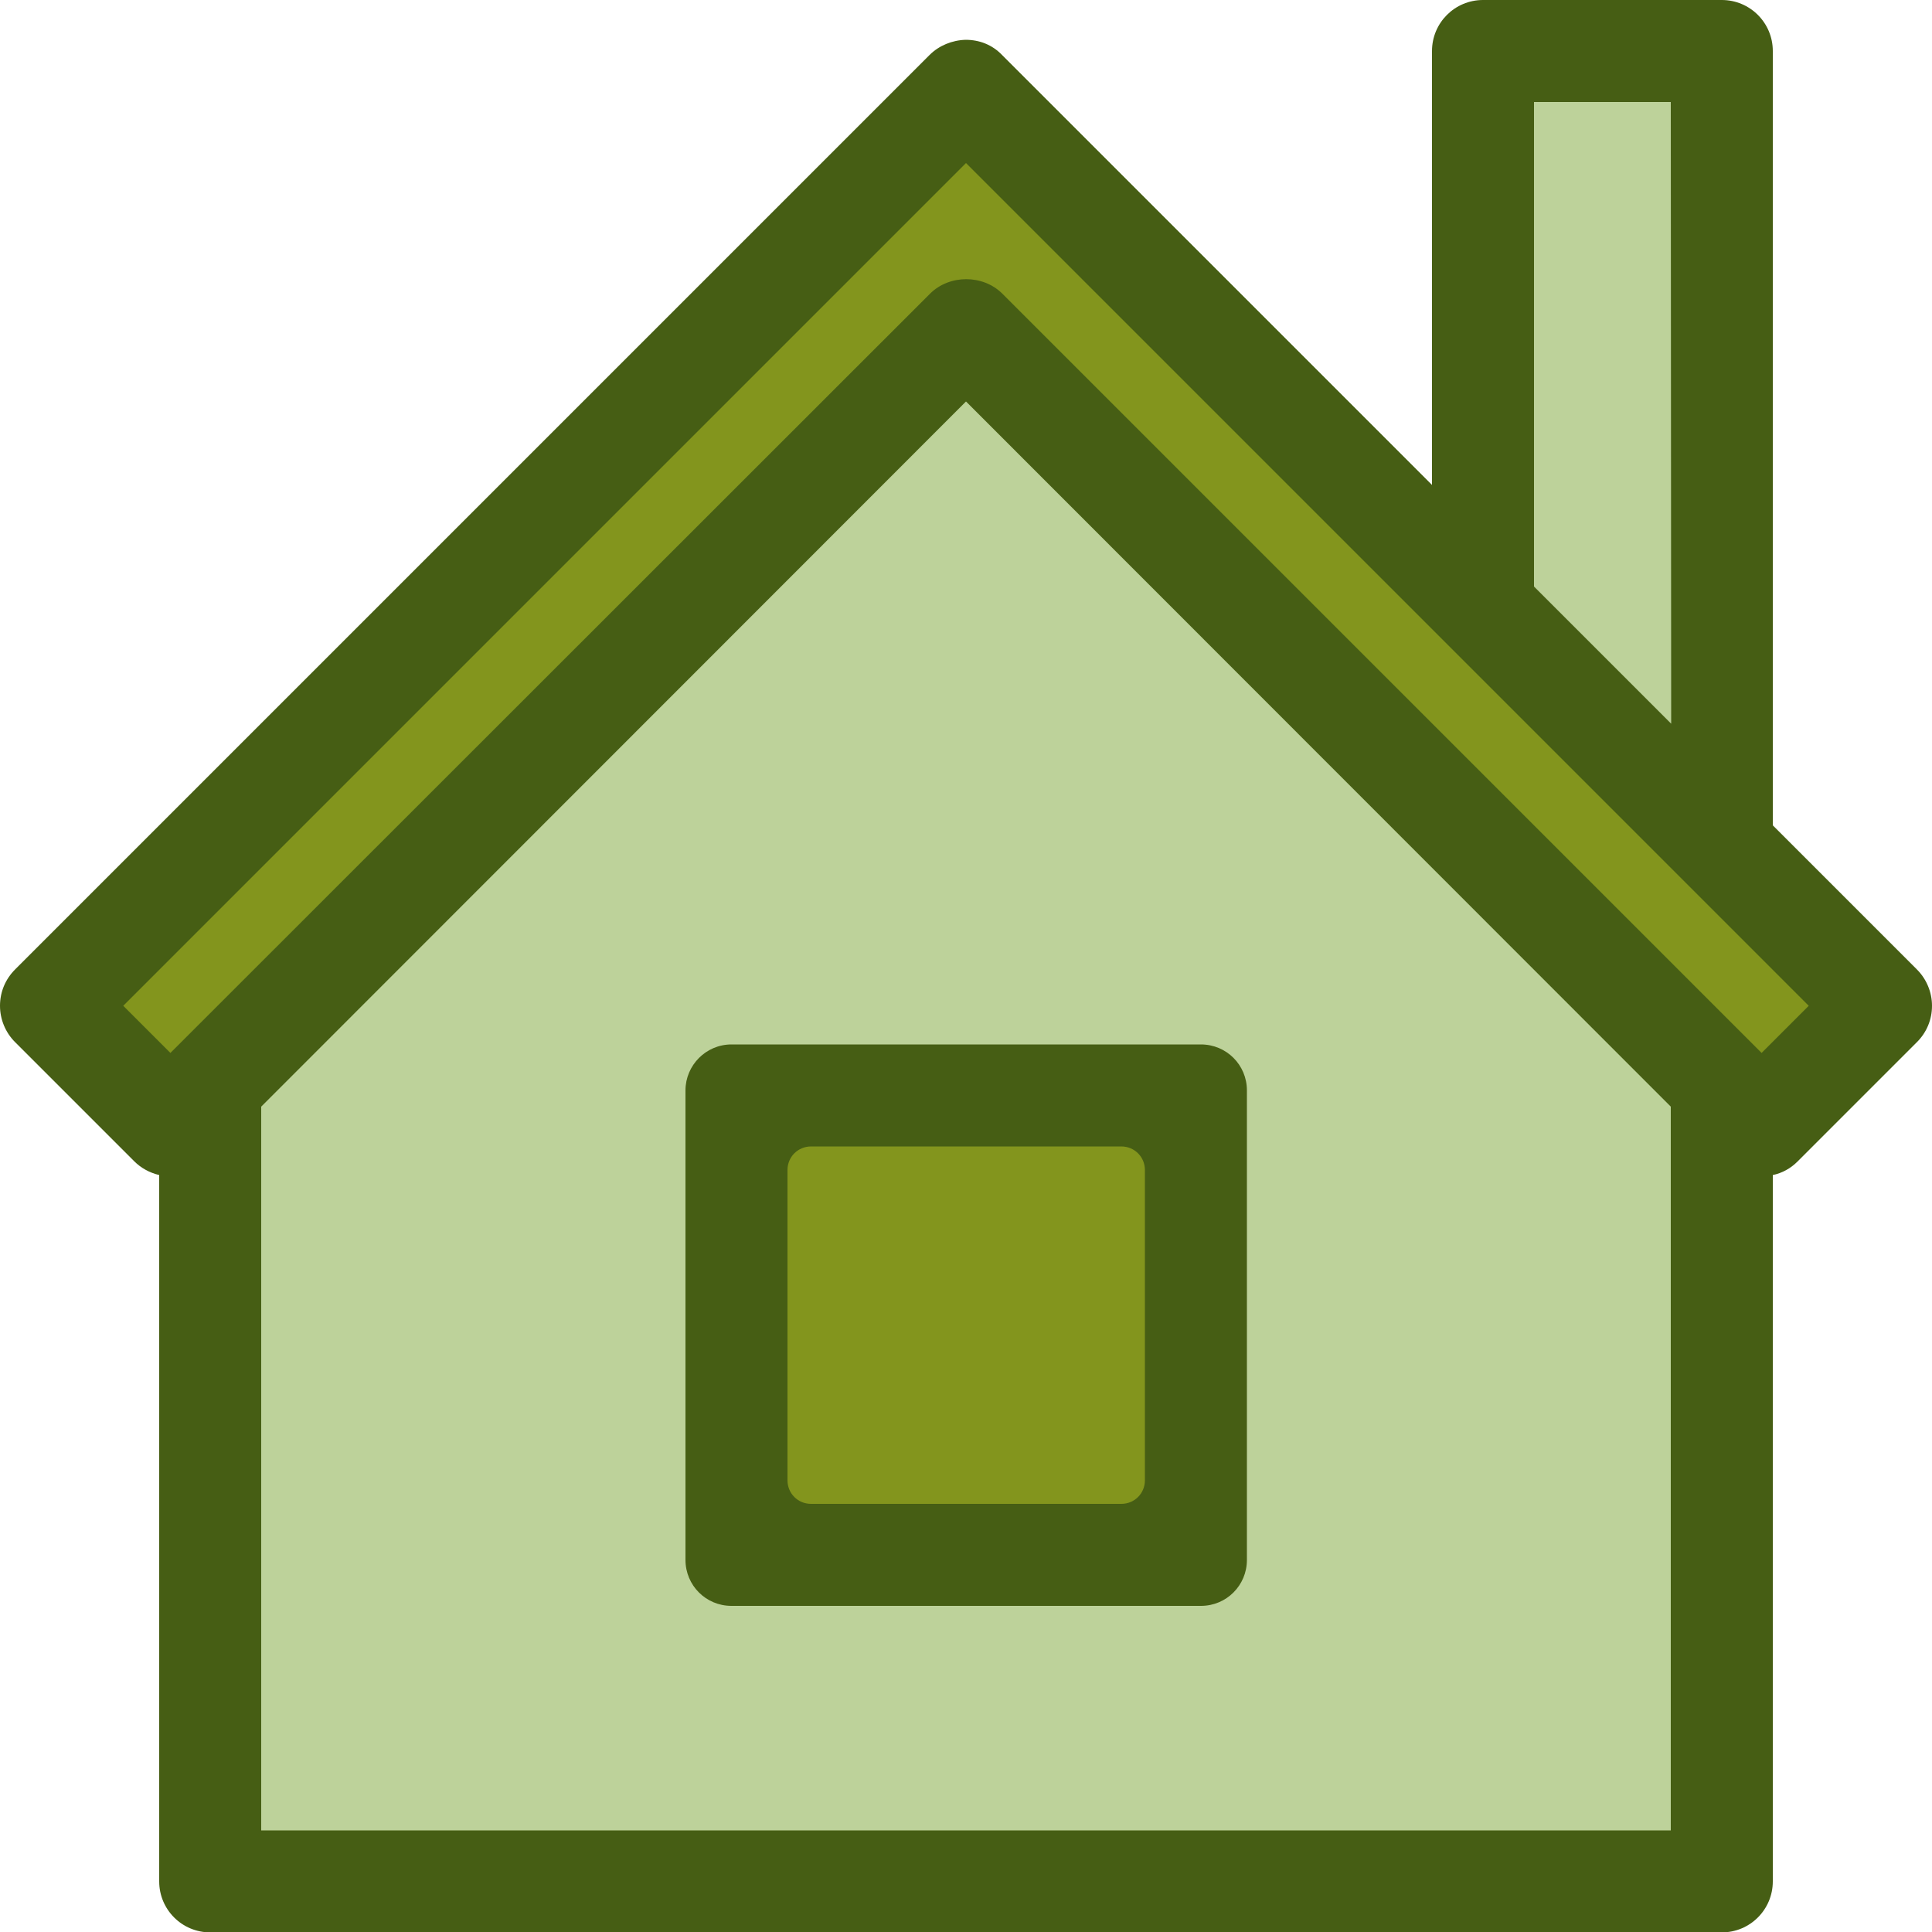 <?xml version="1.0" encoding="utf-8"?>
<!-- Generator: Adobe Illustrator 23.0.3, SVG Export Plug-In . SVG Version: 6.00 Build 0)  -->
<svg version="1.1" id="Layer_1" xmlns="http://www.w3.org/2000/svg" xmlns:xlink="http://www.w3.org/1999/xlink" x="0px" y="0px"
	 viewBox="0 0 500 500" style="enable-background:new 0 0 500 500;" xml:space="preserve">
<style type="text/css">
	.st0{fill:#BDD29A;}
	.st1{fill:#83951D;}
	.st2{fill:#465E14;}
</style>
<path id="path4056" class="st0" d="M248.8,89.5c-2.3,0.3-4.5,1.3-6.2,3L57.5,277.8c-1.9,1.9-3,4.5-3,7.2l-0.1,191.4
	c0,5.7,4.6,10.3,10.3,10.3c0,0,0.1,0,0.1,0h370.6c5.7,0,10.3-4.6,10.3-10.3c0,0,0,0,0-0.1V285.1c0-2.7-1.1-5.3-3-7.2L257.3,92.5
	C255.1,90.3,251.9,89.2,248.8,89.5L248.8,89.5z"/>
<path id="path4054" class="st1" d="M248.9,27.3c-2.3,0.3-4.5,1.3-6.2,3L20.5,252.6c-4,4-4,10.5,0,14.5l16.3,16.3c4,4,10.5,4,14.6,0
	c0,0,0,0,0,0L250,84.8l198.7,198.7c4,4,10.5,4,14.5,0l16.3-16.3c4-4,4-10.5,0-14.5c-74.1-74.1-148.2-148.2-222.2-222.3
	C255.1,28.1,252,27,248.9,27.3z"/>
<path id="path4052" class="st0" d="M394.2,11.1c-5.7,0-10.3,4.6-10.3,10.3c0,0,0,0,0,0.1v129.6c0,2.7,1.1,5.4,3,7.3l41.2,41.2
	c4,4,10.5,4,14.6,0c1.9-1.9,3-4.5,3-7.3V21.5c0-5.7-4.6-10.3-10.3-10.3c0,0,0,0-0.1,0C435.3,11.1,394.2,11.1,394.2,11.1z"/>
<path class="st2" d="M496.1,250.9l-37.3-37.3V13.2c0-7.3-5.9-13.2-13.2-13.2h-61.8c-7.3,0-13.2,5.9-13.2,13.2v112.3L259.3,14.2
	c-2.5-2.6-5.8-3.9-9.4-3.9c-3.5,0.1-6.9,1.5-9.3,3.9L3.9,250.9c-2.5,2.5-3.9,5.8-3.9,9.4c0,3.5,1.4,6.9,3.9,9.4l30.8,30.8
	c1.8,1.8,4,3,6.5,3.6v182.8c0,7.3,5.9,13.2,13.2,13.2h391.2c7.3,0,13.2-5.9,13.2-13.2V304.1c2.4-0.5,4.6-1.7,6.4-3.5l30.9-30.9
	c2.5-2.5,3.9-5.8,3.9-9.4C500,256.8,498.6,253.4,496.1,250.9z M432.5,187.3L397,151.8l0-125.4h35.4L432.5,187.3z M432.4,286.4v187.3
	H67.6l0-187.3L250,103.9L432.4,286.4z M468.1,260.3l-12.2,12.2L259.4,76c-5-5-13.7-5-18.7,0L44.1,272.5l-12.2-12.2L250,42.2
	L468.1,260.3z"/>
<rect x="198.6" y="286.5" class="st1" width="102.8" height="102.8"/>
<path class="st2" d="M177.4,282.2v121.5c0,6.6,5.3,11.9,11.9,11.9h121.5c6.6,0,11.9-5.3,11.9-11.9V282.2c0-6.6-5.3-11.9-11.9-11.9
	H189.3C182.7,270.3,177.4,275.7,177.4,282.2z M203.8,383.1v-80.3c0-3.4,2.7-6.1,6.1-6.1h80.3c3.4,0,6.1,2.7,6.1,6.1v80.3
	c0,3.4-2.7,6.1-6.1,6.1h-80.3C206.5,389.2,203.8,386.5,203.8,383.1z"/>
</svg>
